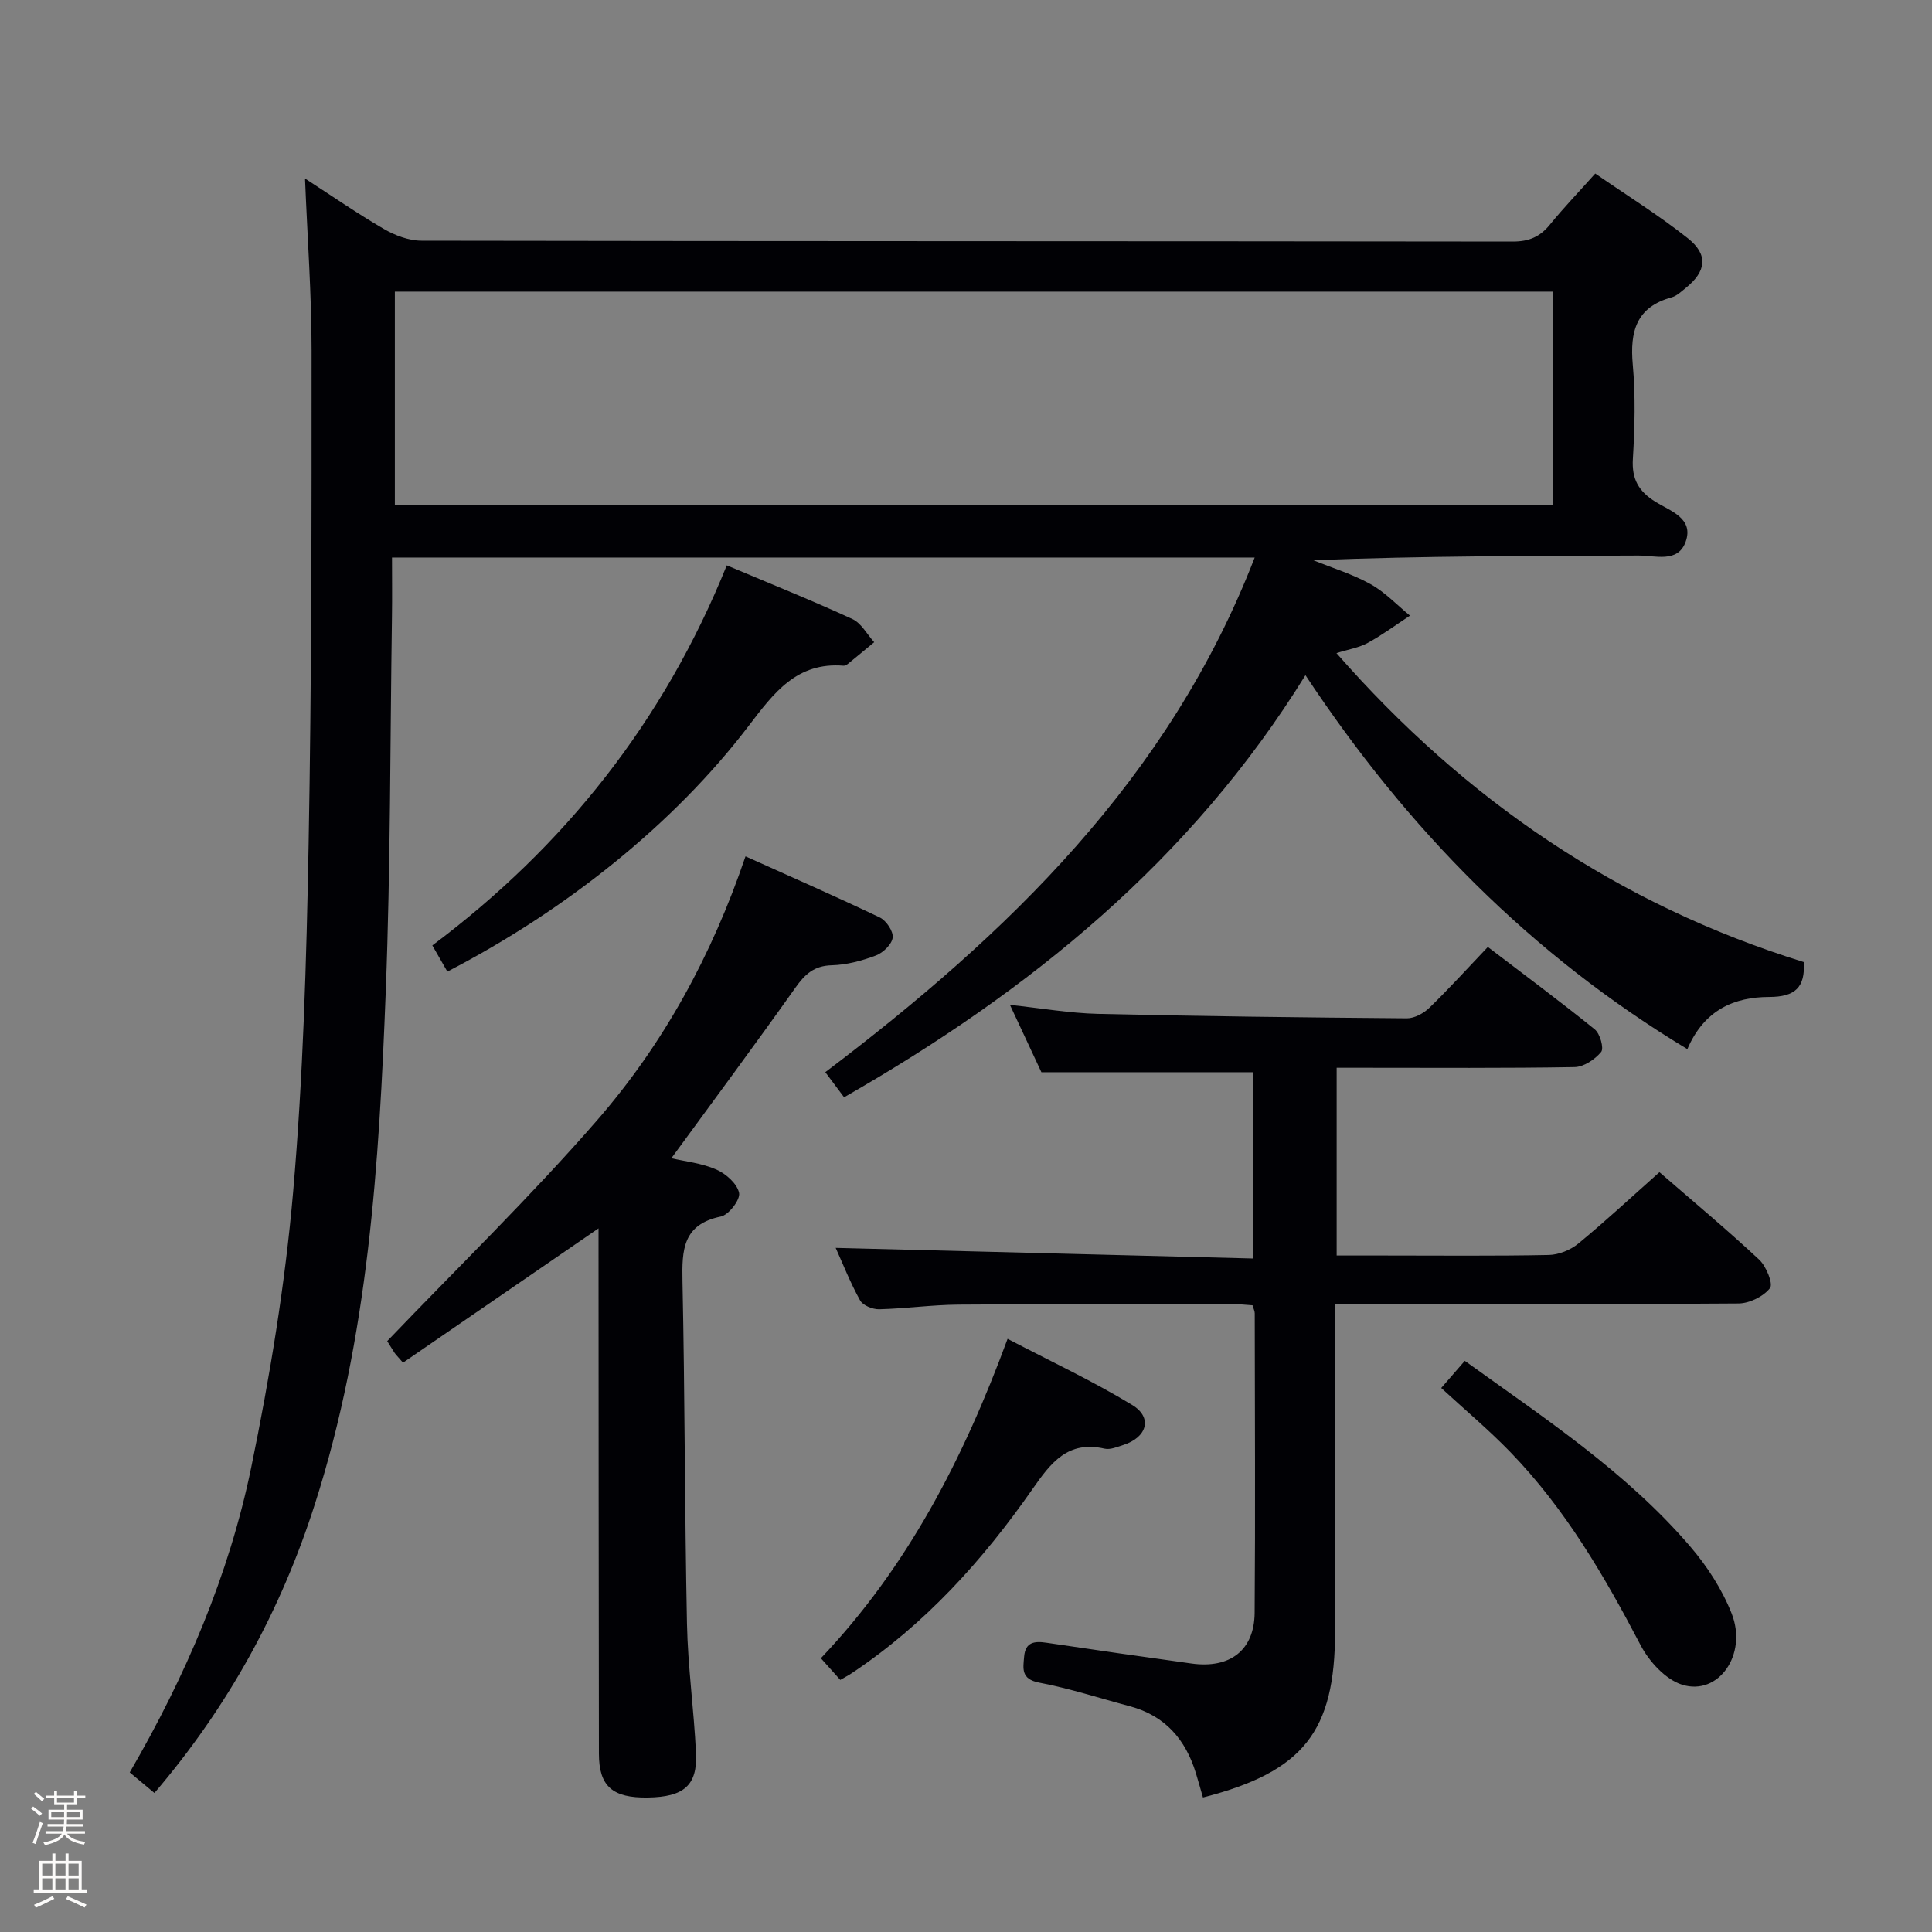 <svg enable-background="new 0 0 400 400" viewBox="0 0 400 400" xmlns="http://www.w3.org/2000/svg"><rect x="0" y="0" width="400" height="400" fill="#808080" stroke="none"/><path d="m6.44 374.46.42-.45c.65.47 1.27.95 1.85 1.44l-.45.49c-.65-.56-1.25-1.06-1.82-1.48m.93 7.33-.63-.26c.55-1.36 1.05-2.8 1.52-4.33.19.1.38.19.59.27-.46 1.29-.95 2.73-1.48 4.32m-.38-10.38.44-.42c.43.34 1.01.82 1.74 1.44l-.49.49c-.53-.51-1.09-1.01-1.69-1.51m2.5.35h1.72v-1.04h.59v1.04h3.52v-1.04h.59v1.04h1.75v.53h-1.75v1.42h-2.03v.97h3.22v2.03h-3.24c0 .35-.01.66-.03.93h3.32v.53h-3.37c-.03.27-.08.58-.15.94h3.96v.53h-3.71c.67.92 1.93 1.48 3.79 1.68-.13.24-.23.44-.29.59-2.13-.38-3.48-1.08-4.04-2.12-.43.97-1.77 1.72-4.03 2.23-.09-.19-.2-.37-.33-.55 2.1-.42 3.37-1.03 3.81-1.83h-3.36v-.53h3.58c.08-.29.13-.61.16-.94h-3.33v-.53h3.39c.02-.27.04-.58.04-.93h-3.23v-2.03h3.25v-.97h-2.07v-1.42h-1.73zm1.12 3.44v1h2.65c.01-.3.02-.44.01-.4v-.25-.35zm1.19-2h3.52v-.91h-3.52zm4.71 2h-2.63v.59c0 .15-.01.28-.01.4h2.64z" fill="#fcfbfa"/><path d="m13.56 383.74h.63v1.52h2.72v6.07h1.13v.6h-11.06v-.6h1.13v-6.07h2.73v-1.52h.63v1.52h2.1v-1.52zm-2.69 8.83.38.56c-1.24.63-2.53 1.25-3.85 1.85-.1-.21-.21-.42-.34-.63 1.36-.55 2.63-1.15 3.81-1.78m-2.13-4.27h2.1v-2.45h-2.1zm0 3.04h2.1v-2.46h-2.1zm2.72-3.04h2.1v-2.45h-2.1zm0 3.04h2.1v-2.46h-2.1zm6.07 3.6c-1.41-.71-2.7-1.3-3.86-1.78l.35-.56c1.45.62 2.75 1.19 3.88 1.72zm-1.25-9.09h-2.1v2.45h2.1zm-2.09 5.49h2.1v-2.46h-2.1z" fill="#fcfbfa"/><g fill="#010105"><path d="m31.97 371.22c-1.88-1.56-3.38-2.82-5.11-4.26 11.57-19.93 20.56-40.83 25.16-63.18 3.87-18.81 7.01-37.89 8.67-57.01 2.07-23.84 2.76-47.82 3.2-71.76.63-34.13.63-68.28.62-102.43 0-11.62-.86-23.24-1.36-35.62 5.64 3.65 10.86 7.27 16.34 10.45 2.31 1.34 5.17 2.42 7.78 2.42 75.32.13 150.63.08 225.95.18 3.33 0 5.6-.97 7.65-3.48 2.82-3.47 5.93-6.7 9.41-10.6 6.51 4.5 13.12 8.6 19.17 13.4 4.3 3.41 3.83 6.87-.46 10.31-.9.73-1.83 1.63-2.89 1.92-7.36 2.02-8.67 7.1-8.05 13.96.58 6.45.41 13 .02 19.48-.26 4.22 1.2 6.73 4.7 8.91 3.02 1.88 8.01 3.38 6.21 8.3-1.61 4.4-6.29 2.8-9.75 2.81-22.32.1-44.64.05-67.3.98 3.97 1.61 8.13 2.88 11.85 4.95 2.99 1.67 5.45 4.3 8.14 6.51-2.9 1.9-5.7 3.98-8.73 5.64-1.84 1.01-4.05 1.35-6.49 2.12 26.63 30.42 58.47 52.1 96.76 63.97.3 5.25-1.79 7.21-7.18 7.22-7.13.01-13.42 2.6-16.93 10.8-32.43-19.58-57.91-45.44-79.07-77.42-23.72 38.33-57.06 65.38-95.52 87.39-1.2-1.61-2.34-3.14-3.89-5.2 37.76-28.6 71.16-60.69 88.9-106.55-59.63 0-118.65 0-178.61 0 0 4.09.05 8.21-.01 12.32-.38 25.8-.29 51.63-1.28 77.41-1.38 35.86-3.59 71.67-14.68 106.26-7.03 21.98-17.83 41.77-33.22 59.8zm289.6-310.84c-80.32 0-160.05 0-239.82 0v44.24h239.82c0-14.89 0-29.46 0-44.24z"/><path d="m249.06 372.15c-.54-1.87-.98-3.44-1.45-4.99-2.13-7.01-6.38-11.94-13.66-13.89-6.26-1.67-12.45-3.69-18.8-4.9-3.83-.73-3.32-2.94-3.11-5.43.26-2.99 2.17-3.2 4.62-2.83 10.02 1.49 20.04 2.93 30.07 4.31 7.94 1.09 12.97-2.76 13.03-10.52.16-20.66.04-41.33.02-62 0-.46-.25-.92-.46-1.65-1.29-.08-2.58-.24-3.87-.24-19 .01-38-.05-57 .1-5.48.04-10.95.82-16.43.96-1.34.03-3.37-.79-3.95-1.84-2.07-3.74-3.64-7.75-5.05-10.87 28.7.73 57.37 1.46 86.43 2.2 0-13.56 0-26.13 0-38.57-14.34 0-28.69 0-43.84 0-1.79-3.84-4.02-8.61-6.51-13.94 6.5.69 12.37 1.72 18.25 1.86 21.31.5 42.62.75 63.93.92 1.57.01 3.48-1.04 4.66-2.18 4.05-3.93 7.85-8.13 12.1-12.59 7.76 5.92 15.07 11.34 22.14 17.06 1.09.88 1.94 3.92 1.32 4.67-1.28 1.55-3.6 3.11-5.52 3.14-14.49.25-29 .14-43.5.14-1.8 0-3.61 0-5.74 0v38.87h9.9c11.33 0 22.67.12 34-.11 2.08-.04 4.5-1.02 6.12-2.35 5.65-4.65 11.01-9.64 16.81-14.79 6.98 6.05 13.98 11.89 20.64 18.1 1.46 1.36 2.95 5.01 2.25 5.9-1.36 1.74-4.25 3.16-6.52 3.18-25.83.21-51.66.14-77.5.14-1.81 0-3.61 0-6.03 0v5.76 62c0 20.7-6.51 29.04-27.35 34.38z"/><path d="m83.44 282.13c-1.15-1.33-1.51-1.67-1.78-2.08-.72-1.11-1.4-2.25-1.49-2.39 14.73-15.39 29.77-29.98 43.47-45.74 13.7-15.77 23.72-34.03 30.71-54.62 9.52 4.29 18.74 8.32 27.81 12.66 1.33.64 2.82 2.86 2.66 4.16-.17 1.39-1.98 3.14-3.46 3.7-2.91 1.1-6.08 1.95-9.17 2.03-3.66.1-5.54 1.86-7.51 4.64-8.35 11.78-16.96 23.38-25.68 35.31 2.82.66 6.28 1.01 9.31 2.34 1.99.87 4.33 2.95 4.71 4.85.28 1.39-2.14 4.54-3.78 4.88-7.88 1.63-8.07 6.91-7.94 13.36.5 23.63.45 47.27.93 70.91.18 8.96 1.45 17.89 1.87 26.85.31 6.67-2.52 9.05-9.95 9.17-7.32.12-10.14-2.3-10.15-9.05-.06-34.82-.06-69.63-.08-104.45 0-1.31 0-2.61 0-4.34-13.67 9.4-26.97 18.53-40.48 27.81z"/><path d="m150.47 117.05c9.29 3.92 17.75 7.31 26.02 11.12 1.84.85 3.02 3.16 4.5 4.79-1.8 1.49-3.6 2.99-5.42 4.47-.25.2-.61.42-.9.4-9.69-.8-14.44 5.6-19.63 12.41-15.44 20.29-37.78 38.16-62.42 50.92-.92-1.6-1.85-3.23-3.11-5.42 27.46-20.57 47.96-46.46 60.96-78.69z"/><path d="m173.97 347.81c-1.3-1.46-2.49-2.79-4.02-4.49 17.9-18.83 29.5-41.26 38.66-66.13 9.01 4.71 17.68 8.76 25.82 13.71 4.26 2.59 3.06 6.7-1.87 8.27-1.26.4-2.69 1.03-3.87.76-7.59-1.74-11.1 2.89-14.9 8.33-10.32 14.81-22.33 28.1-37.51 38.2-.65.43-1.37.8-2.31 1.35z"/><path d="m298.39 287.37c2.17-2.5 3.46-3.98 4.88-5.62 16.54 11.92 33.43 22.99 46.66 38.42 3.51 4.09 6.61 8.88 8.58 13.87 3.36 8.5-2.72 17.13-10.25 14.76-3.42-1.08-6.82-4.79-8.58-8.16-7.51-14.36-15.61-28.26-26.95-39.97-4.5-4.65-9.49-8.83-14.34-13.3z"/></g></svg>